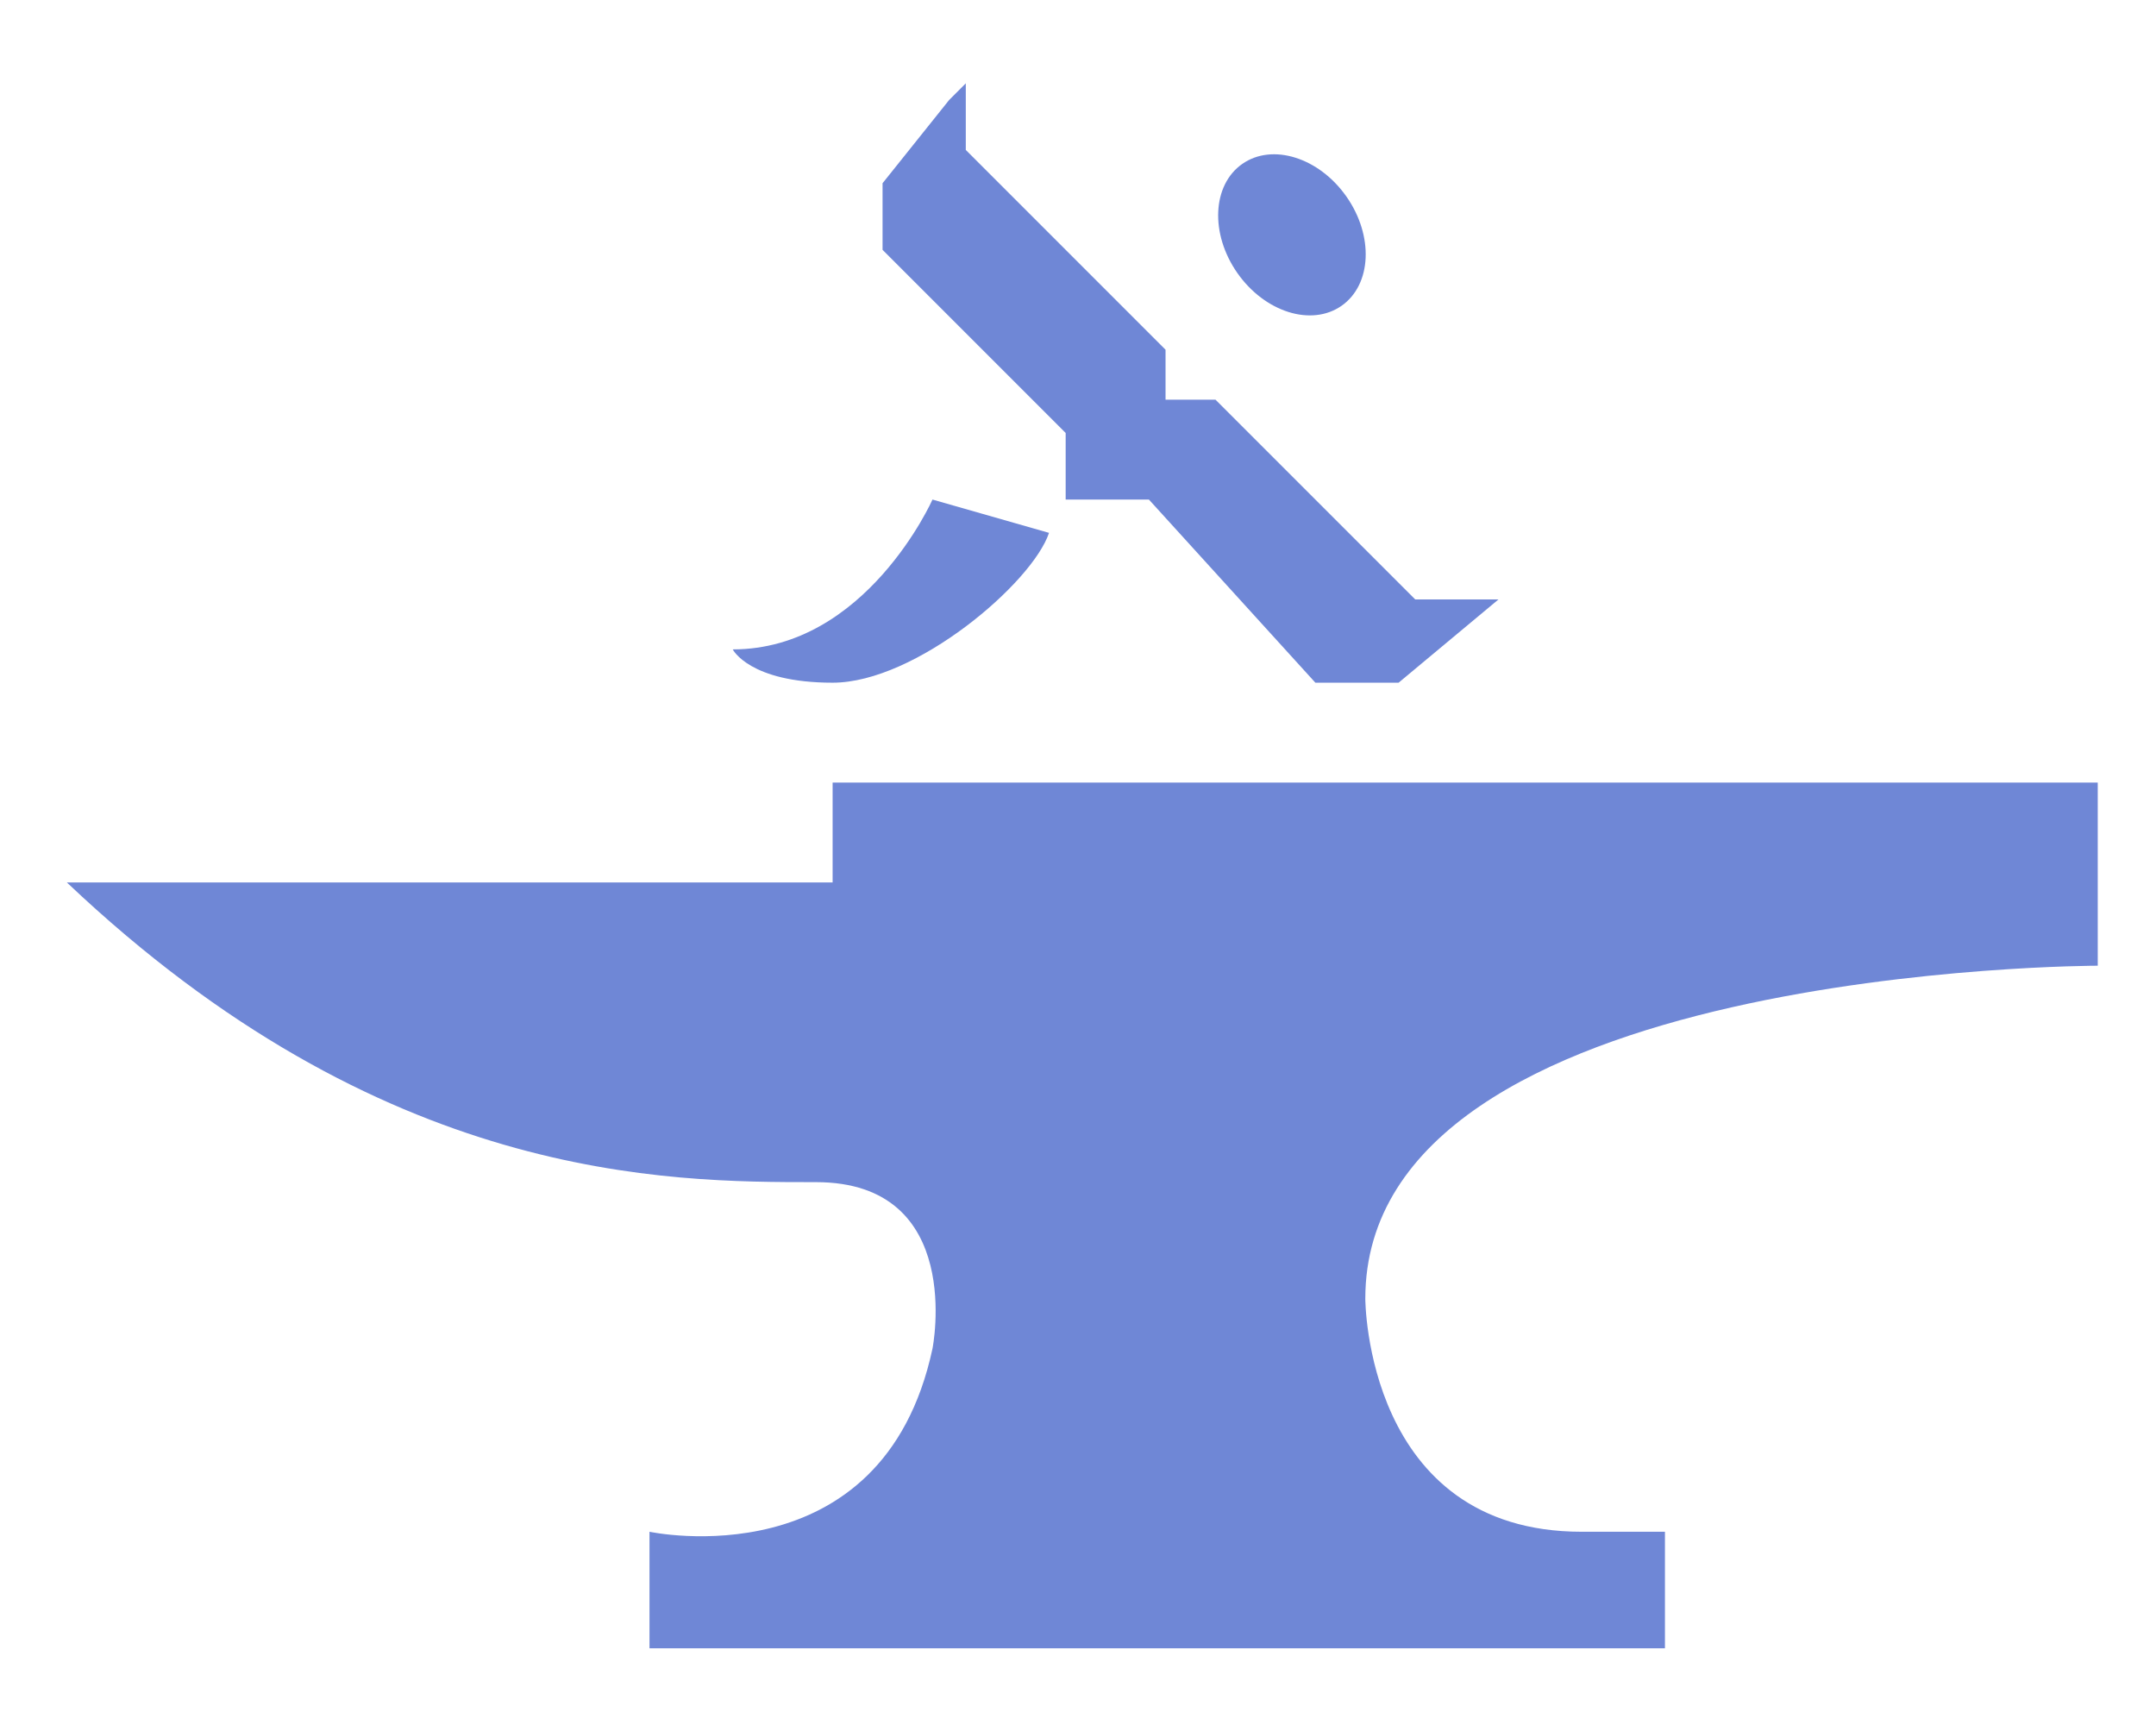 <?xml version="1.0" encoding="utf-8"?>
<!-- Generator: Adobe Illustrator 22.1.0, SVG Export Plug-In . SVG Version: 6.00 Build 0)  -->
<svg version="1.1" id="Layer_1" xmlns="http://www.w3.org/2000/svg" xmlns:xlink="http://www.w3.org/1999/xlink" x="0px" y="0px"
	 viewBox="0 0 1000 800" style="enable-background:new 0 0 1000 800;" xml:space="preserve">
<style type="text/css">
	.st0{fill:#6F87D6;}
</style>
<symbol  id="CodeForgeLogo" viewBox="-61 -47 122 94">
	<path class="st0" d="M-26-47v7c0,0,14-3,17,11c0,0,2,10-7,10s-26,0-45,18h46v6h76V-6c0,0-44,0-44-20c0,0,0-14,13-14h5v-7H-26z"/>
	<polygon class="st0" points="-8,46 -12,41 -12,37 -1,26 -1,22 4,22 14,11 19,11 25,16 20,16 8,28 5,28 5,31 -7,43 -7,47 	"/>
	<path class="st0" d="M-9,22c0,0-4-9-12-9c0,0,1-2,6-2s12,6,13,9L-9,22z"/>
	<ellipse transform="matrix(0.574 -0.819 0.819 0.574 -25.68 26.465)" class="st0" cx="12.6" cy="37.9" rx="5.2" ry="4"/>
</symbol>
<use xlink:href="#CodeForgeLogo"  width="122" height="94" x="-61" y="-47" transform="matrix(7.721 0 0 -7.721 502 401.541)" style="overflow:visible;"/>
</svg>
